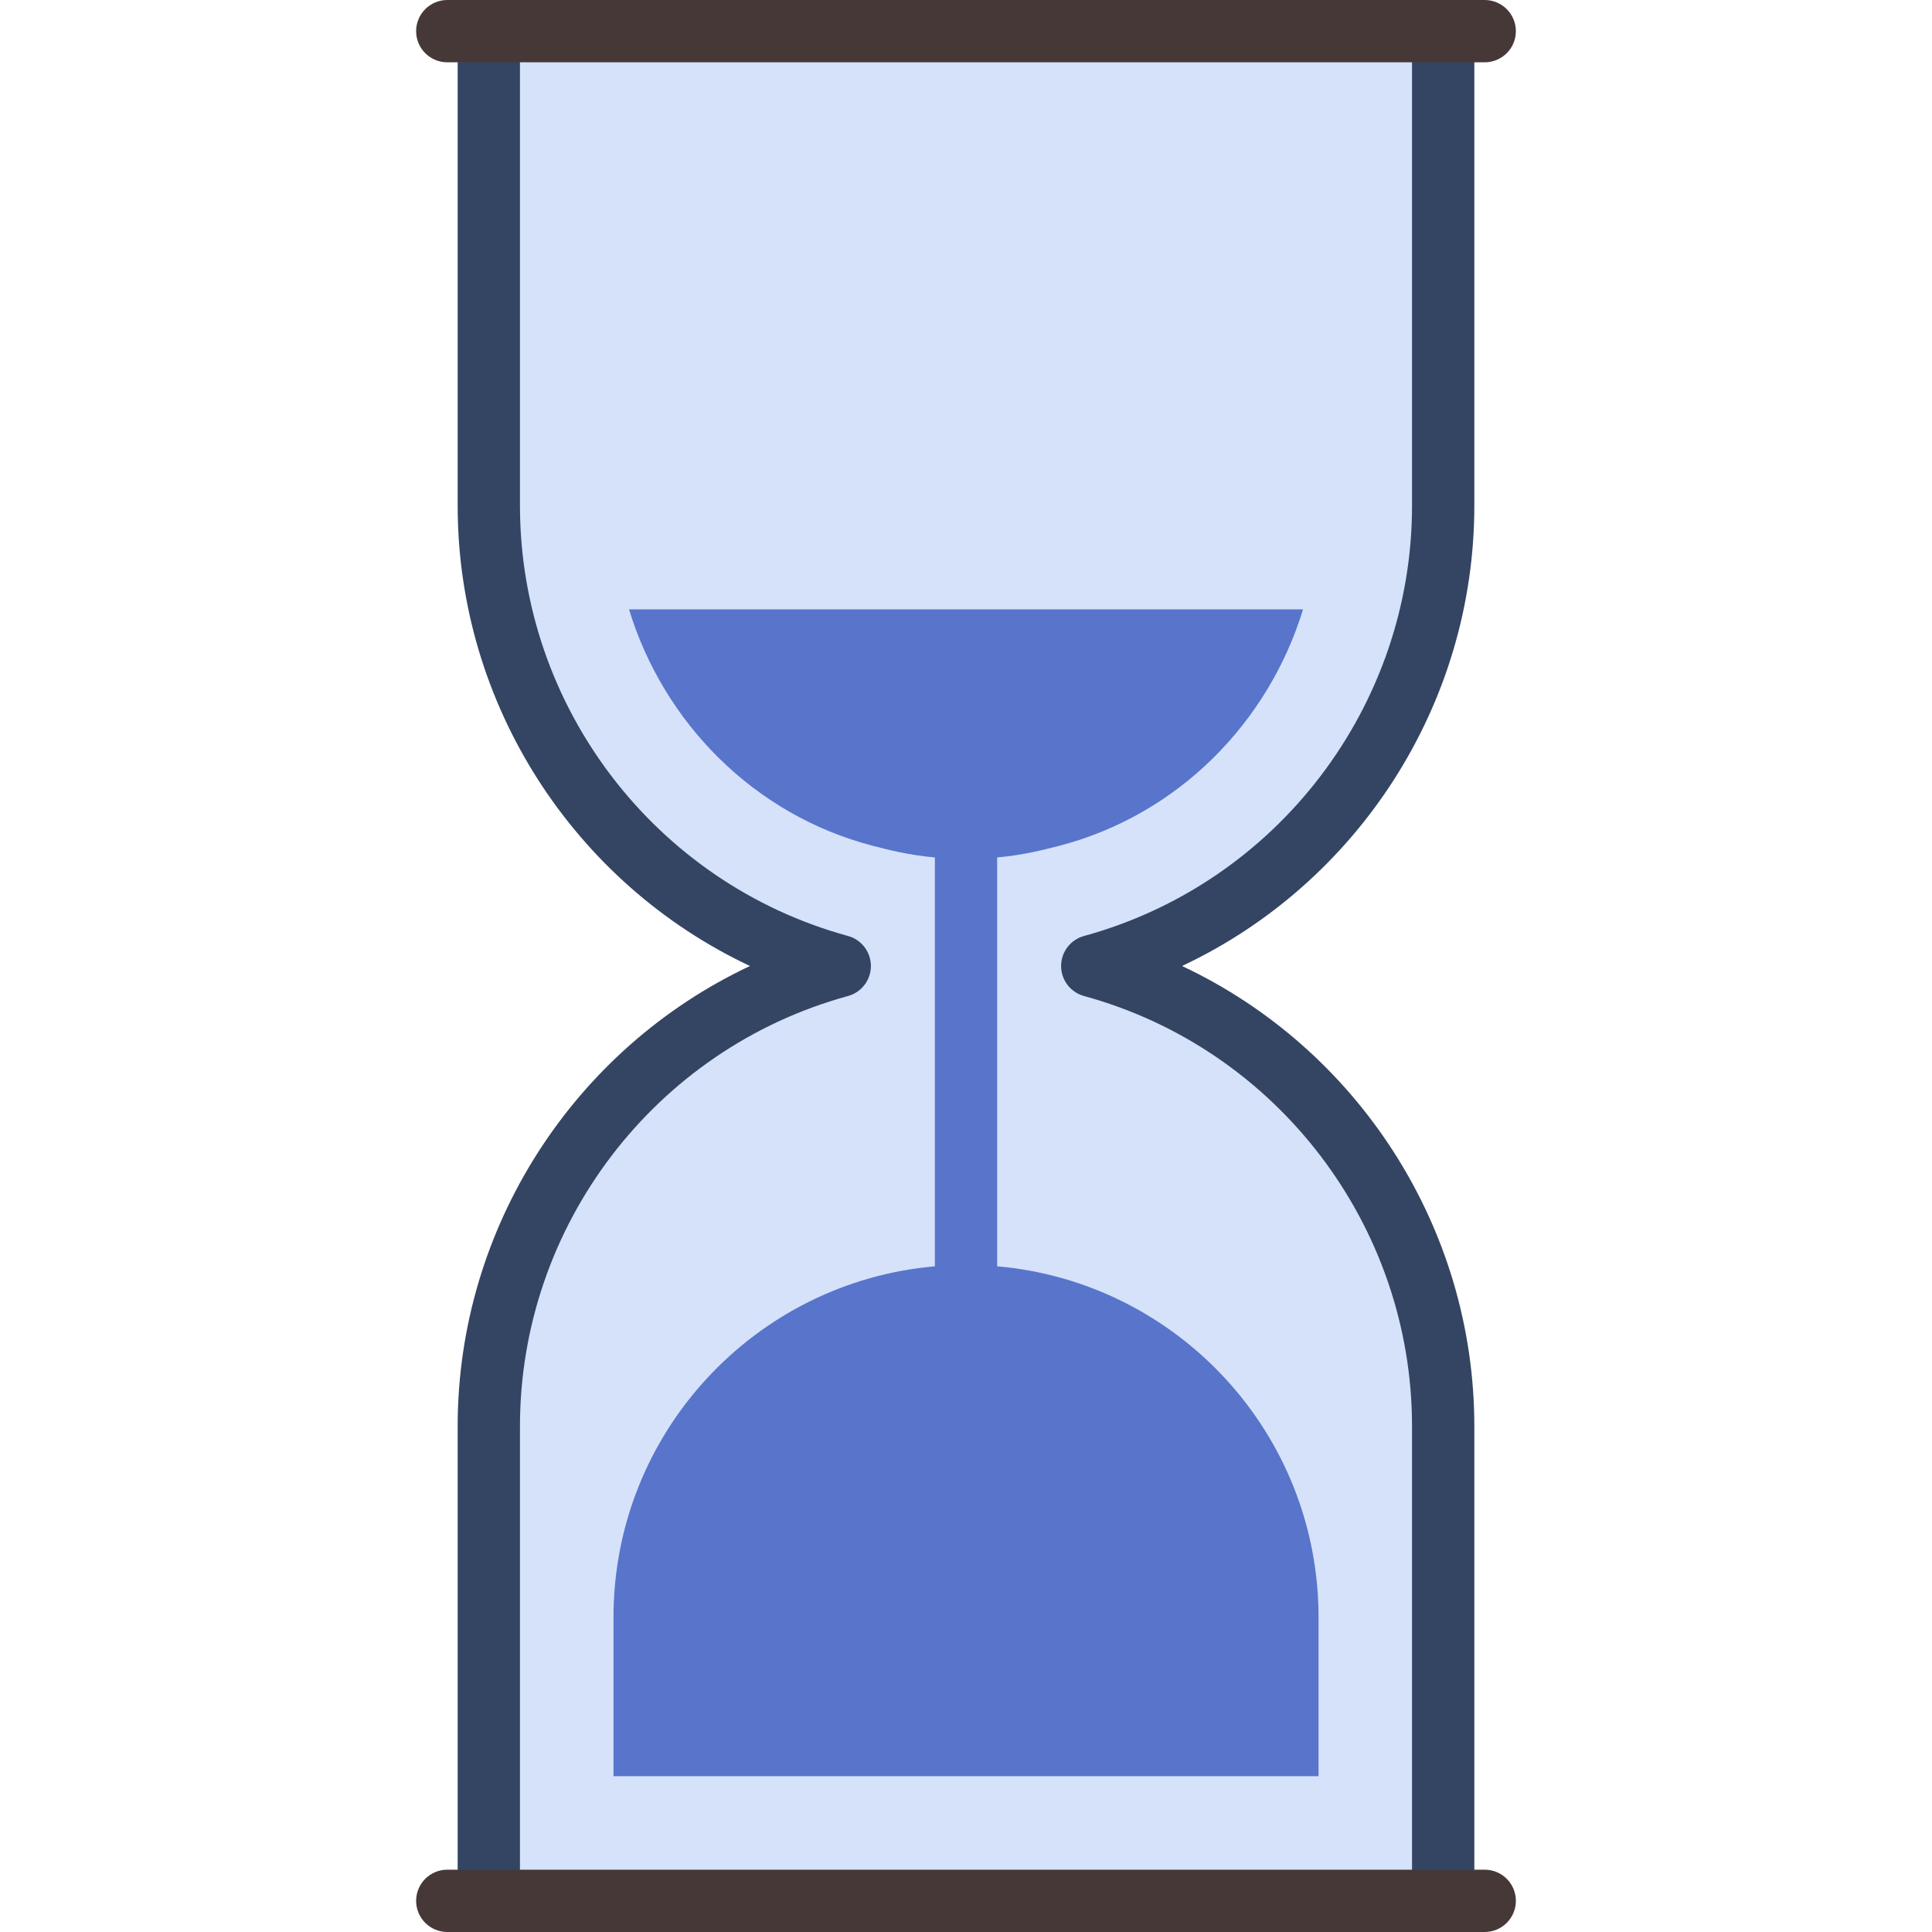 <svg width="44" height="44" viewBox="0 0 44 44" fill="none" xmlns="http://www.w3.org/2000/svg">
<path d="M32.867 11.518V0.71H11.133V11.518C11.133 16.524 14.518 20.739 19.124 22C14.518 23.261 11.133 27.476 11.133 32.482V43.29H32.867V32.482C32.867 27.476 29.482 23.261 24.876 22C29.482 20.739 32.867 16.524 32.867 11.518Z" fill="#6495ED" fill-opacity="0.27"/>
<path d="M33.577 11.518V0.71H32.158V11.518C32.158 16.083 29.086 20.112 24.689 21.316C24.38 21.4 24.166 21.68 24.166 22C24.166 22.32 24.38 22.6 24.689 22.684C29.086 23.888 32.158 27.917 32.158 32.482V43.29H33.577V32.482C33.577 27.949 30.919 23.88 26.92 22C30.919 20.12 33.577 16.051 33.577 11.518Z" fill="#344563"/>
<path d="M19.312 21.316C14.914 20.112 11.842 16.083 11.842 11.518V0.71H10.423V11.518C10.423 16.051 13.081 20.12 17.08 22C13.081 23.88 10.423 27.949 10.423 32.482V43.29H11.842V32.482C11.842 27.917 14.914 23.888 19.312 22.684C19.62 22.6 19.834 22.32 19.834 22C19.834 21.68 19.62 21.4 19.312 21.316Z" fill="#344563"/>
<path d="M33.813 44H10.187C9.795 44 9.477 43.682 9.477 43.29C9.477 42.898 9.795 42.581 10.187 42.581H33.813C34.205 42.581 34.523 42.898 34.523 43.29C34.523 43.682 34.205 44 33.813 44Z" fill="#463836"/>
<path d="M33.813 1.419H10.187C9.795 1.419 9.477 1.102 9.477 0.71C9.477 0.318 9.795 0 10.187 0H33.813C34.205 0 34.523 0.318 34.523 0.71C34.523 1.102 34.205 1.419 33.813 1.419Z" fill="#463836"/>
<path d="M22.71 28.839V19.528C23.293 19.474 23.745 19.361 24.126 19.262C26.827 18.558 28.885 16.463 29.676 13.878L14.325 13.878C15.115 16.463 17.173 18.558 19.874 19.262C20.255 19.361 20.707 19.474 21.291 19.528V28.839C17.189 29.198 13.972 32.64 13.972 36.834V40.452H30.029V36.834C30.029 32.64 26.811 29.198 22.71 28.839Z" fill="#5875CB"/>
</svg>
